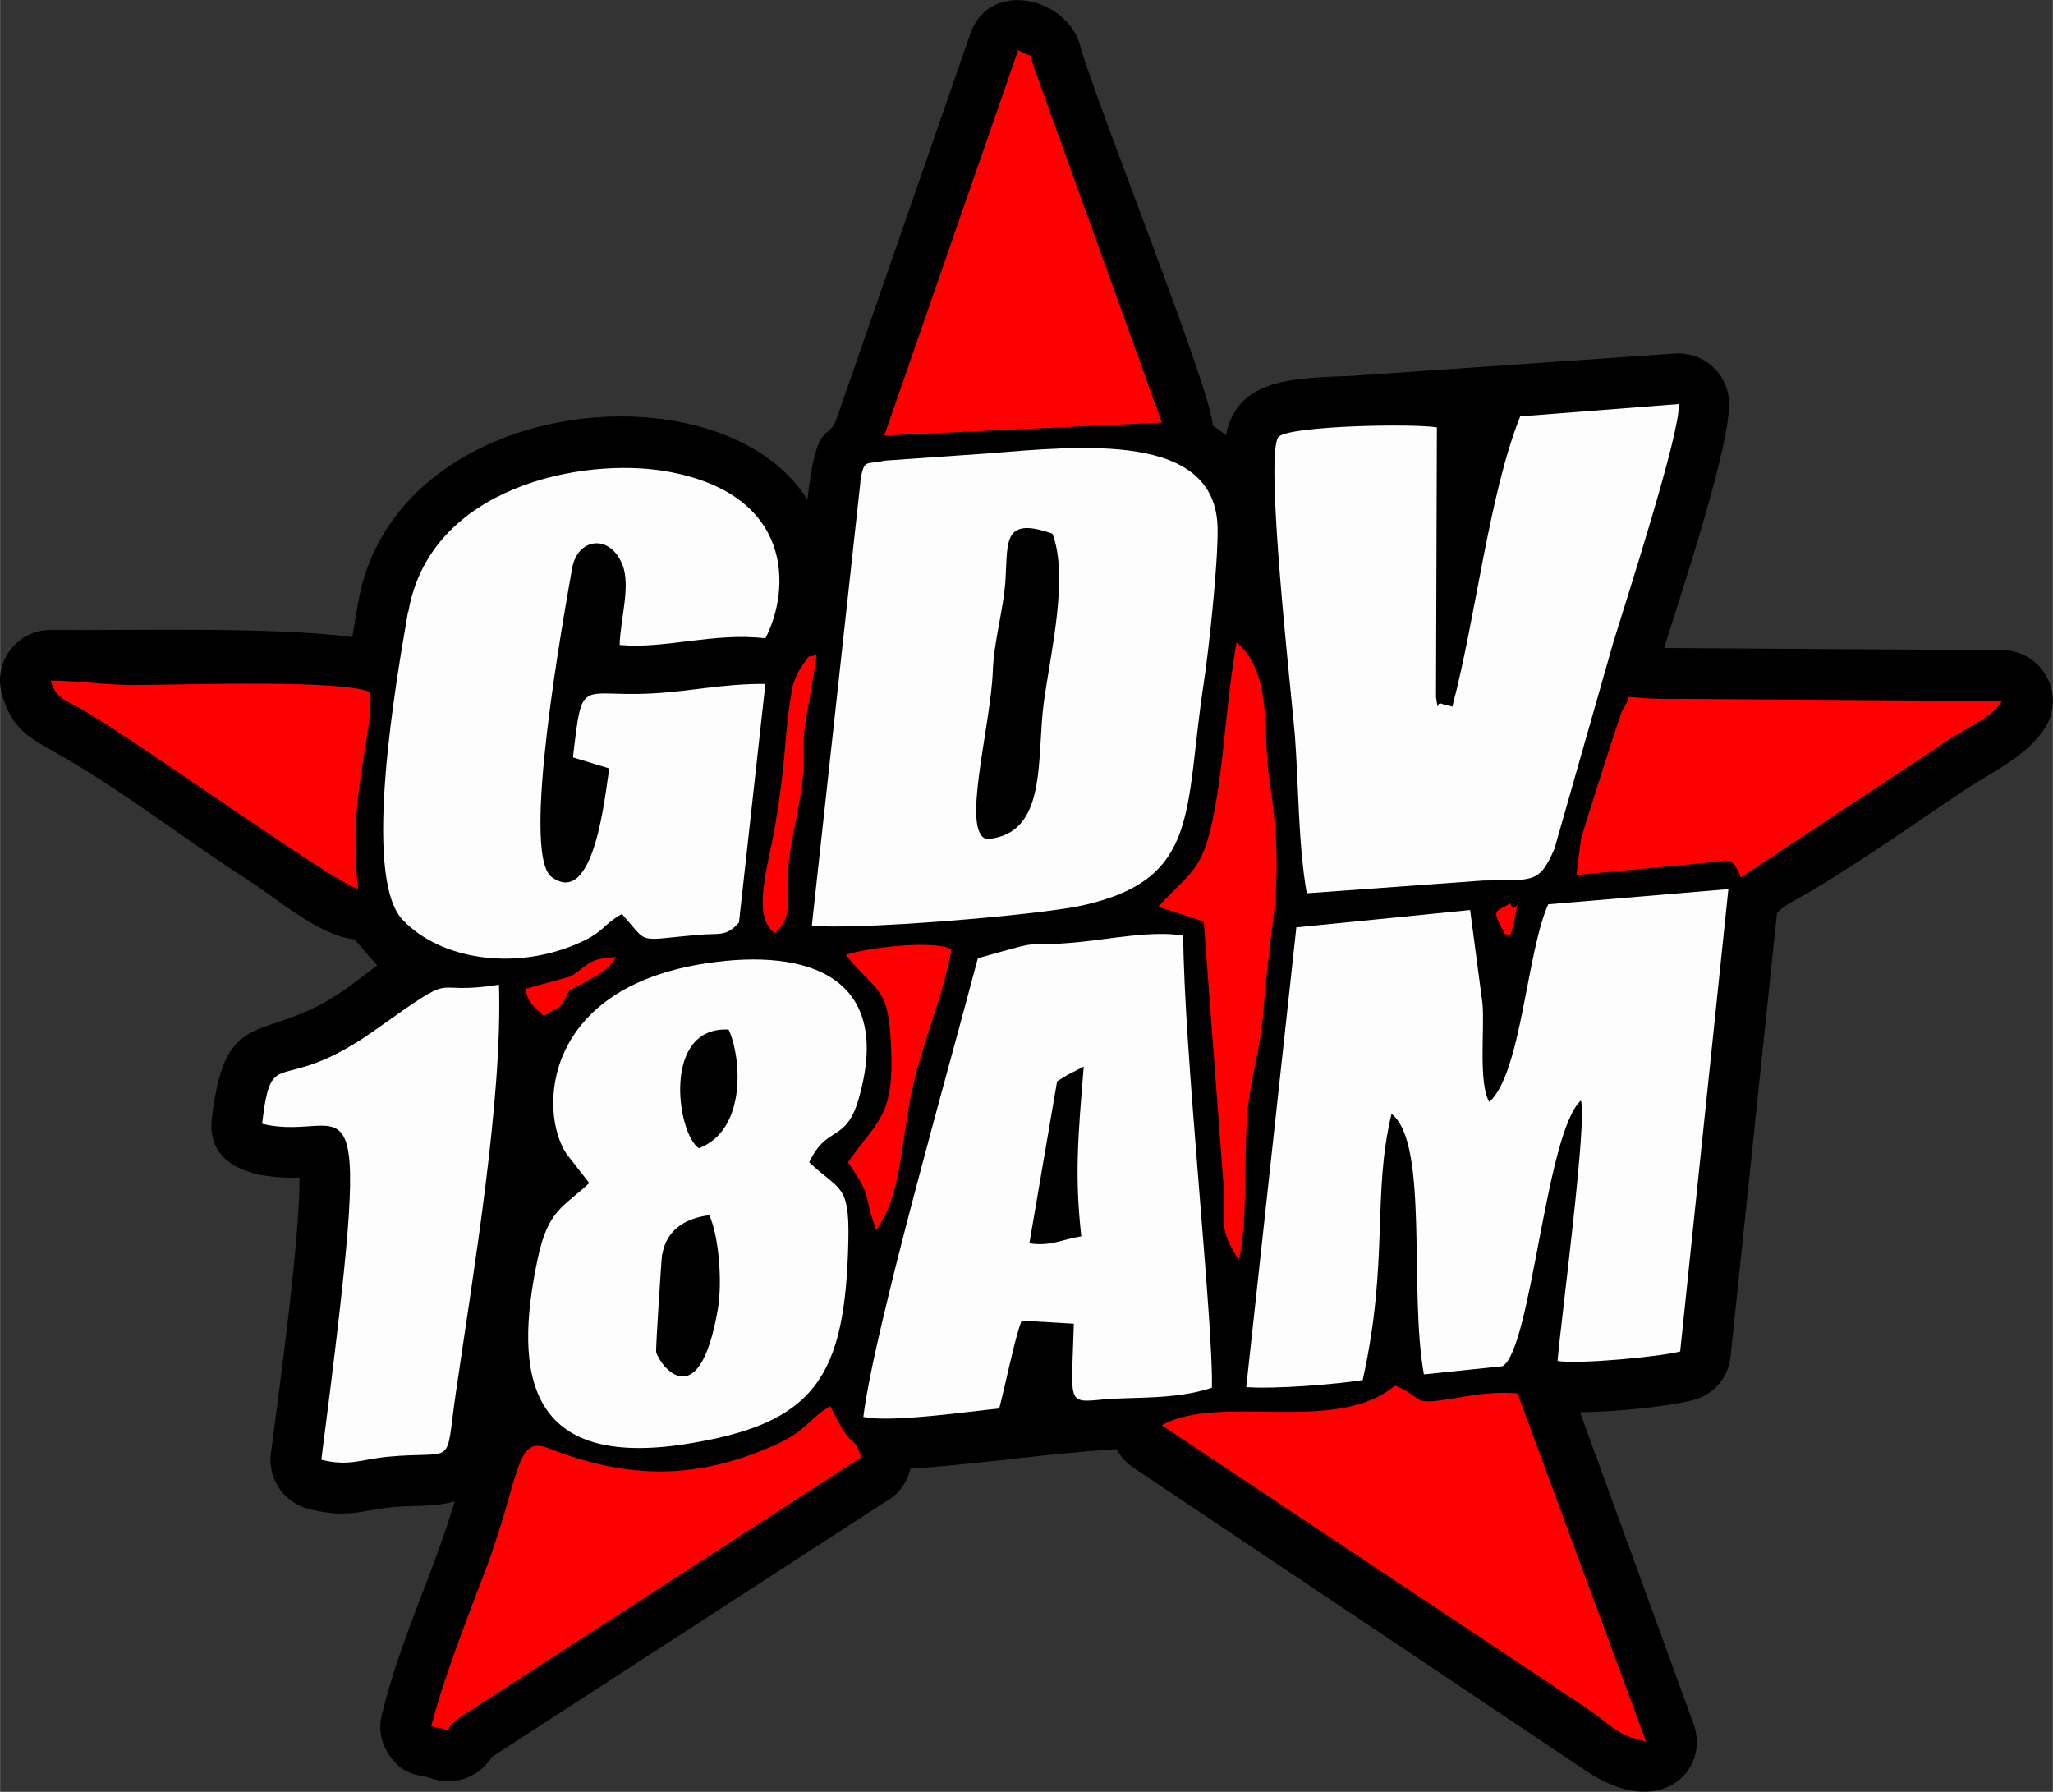 <?xml version="1.0" encoding="UTF-8"?>
<!DOCTYPE svg PUBLIC "-//W3C//DTD SVG 1.1//EN" "http://www.w3.org/Graphics/SVG/1.1/DTD/svg11.dtd">
<!-- Creator: CorelDRAW -->
<svg xmlns="http://www.w3.org/2000/svg" xml:space="preserve" width="49.536mm" height="43.231mm" version="1.1" style="shape-rendering:geometricPrecision; text-rendering:geometricPrecision; image-rendering:optimizeQuality; fill-rule:evenodd; clip-rule:evenodd"
viewBox="0 0 93.24 81.38"
 xmlns:xlink="http://www.w3.org/1999/xlink"
 xmlns:xodm="http://www.corel.com/coreldraw/odm/2003">
 <rect x="0" y="0" width="93.24" height="81.38" fill="#333333" stroke="none"/>
 <defs>
  <style type="text/css">
   <![CDATA[
    .fil0 {fill:black}
    .fil1 {fill:#FDFDFD}
    .fil2 {fill:red}
   ]]>
  </style>
 </defs>
 <g id="Camada_x0020_1">
  <g id="_2051437968480">
   <path class="fil0" d="M20.67 68.18c-0.89,0.28 -1.91,0.18 -2.84,0.27 -1.4,0.13 -1.98,0.53 -3.79,0.09 -1.14,-0.28 -1.89,-1.36 -1.74,-2.53 0.37,-2.85 1.32,-9.69 1.3,-12.53 -1.77,0.07 -4.27,-0.34 -3.98,-2.72 0.64,-5.28 2.39,-3.23 6.07,-5.84 0.48,-0.34 0.95,-0.72 1.44,-1.07l-1.04 -1.19c-1.57,-0.14 -3.53,-1.86 -4.87,-2.72 -2.94,-1.88 -5.71,-4.09 -8.76,-5.79 -1.23,-0.68 -1.94,-1.12 -2.37,-2.6 -0.43,-1.49 0.68,-2.95 2.23,-2.94 4.09,0.03 9.97,-0.15 13.68,0.32 0.08,-0.52 0.17,-1.03 0.26,-1.55 1.64,-9.51 16.54,-10.92 20.41,-4.68 0.41,-3.74 0.96,-2.64 1.32,-3.67l6.08 -17.5c0.88,-2.53 4.52,-1.64 5.03,0.69 0.77,2.68 6.04,15.81 5.97,17.11 0.21,0.13 0.42,0.28 0.61,0.43 0.52,-2.61 3.11,-2.58 5.72,-2.69l14.61 -1.01c1.31,-0.12 2.45,0.86 2.52,2.17 0.1,1.94 -2.25,8.95 -2.95,11.2l15.36 0.1c1.84,0.01 2.93,2.06 1.9,3.59 -0.88,1.3 -2.33,1.9 -3.73,2.84 -2.14,1.44 -5.36,3.7 -7.53,4.89 -0.33,0.18 -0.6,0.35 -0.87,0.6l-2.11 20.15c-0.1,0.96 -0.75,1.73 -1.68,1.98 -1.02,0.28 -3.44,0.54 -5.16,0.56l5.16 14.16c0.76,2.1 -1.52,4.46 -4.97,2.07l-20.47 -13.71c-0.33,-0.22 -0.59,-0.51 -0.77,-0.84 -3.15,0.18 -6.26,0.69 -9.36,0.88 -0.14,0.63 -0.55,1.19 -1.16,1.52l-17.86 11.58c-0.56,0.91 -1.72,1.36 -2.82,0.94 -0.48,-0.15 -1.2,-0.07 -1.85,-1.05 -0.37,-0.56 -0.48,-1.17 -0.32,-1.82 0.86,-3.51 2.33,-6.36 3.31,-9.69z"/>
   <path class="fil1" d="M58.88 42.09l-2.28 20.91c1.36,0.09 3.97,-0.12 5.29,-0.32 1.2,-5.41 0.42,-8.41 1.31,-12.09 1.71,1.32 0.78,8.02 1.47,11.83l3.57 -0.37c1.32,-0.77 1.95,-10.58 3.56,-12.07 0.31,0.84 -0.91,10.04 -1.06,11.83 0.94,0.16 4.66,-0.19 5.57,-0.43l2.19 -21 -8.18 0.69c-0.98,2.14 -1.22,7.67 -2.68,8.98 -0.51,-0.88 -0.2,-3.38 -0.31,-4.48l-0.56 -4.24 -7.91 0.79z"/>
   <path class="fil1" d="M47.8 24.24c0.74,1.94 -0.07,5.34 -0.39,7.63 -0.35,2.56 0.2,6.02 -2.59,6.24 -1.19,-0.28 0.17,-5.08 0.27,-7.63 0.05,-1.42 0.5,-2.8 0.58,-4.22 0.1,-1.64 -0.12,-2.82 2.13,-2.02zm-8.72 -2.38l-2.21 20.17c1.69,0.24 10.25,-0.45 12.3,-0.91 5.36,-1.2 4.61,-4.28 5.5,-10.09 0.25,-1.65 0.65,-5.46 0.63,-7.01 -0.04,-4.45 -6.22,-3.76 -10.54,-3.42l-4.59 0.32c-0.86,0.21 -0.92,-0.13 -1.1,0.94z"/>
   <path class="fil1" d="M18.53 27.78c-0.51,2.94 -2.12,12.02 -0.25,13.99 1.72,1.82 5.06,2.31 7.87,1.12 1.34,-0.57 1.1,-0.8 2.09,-1.38 1.26,1.4 0.59,1.2 3.44,0.95 1.04,-0.09 1.28,0.1 1.88,-0.56l1.2 -10.84c-2.01,-0.01 -3.47,0.36 -5.27,0.44 -3.18,0.15 -3.04,-0.79 -3.47,2.9l1.65 0.5c-0.18,1.03 -0.65,6.38 -2.62,4.93 -1.43,-1.06 0.59,-12.04 0.93,-14.01 0.24,-1.4 1.73,-1.59 2.29,-0.16 0.38,0.96 -0.1,2.47 -0.13,3.63 2.04,0.2 4.27,-0.58 6.62,-0.3 1.15,-2.21 1.32,-6.58 -4.53,-7.59 -3.73,-0.64 -10.7,0.66 -11.69,6.4z"/>
   <path class="fil1" d="M69.04 18.92c-1.42,3.56 -2.01,9.14 -3.08,13.18 -0.03,0 -0.07,-0.05 -0.08,-0.03l-0.35 -0.09c-0.39,-0.18 -0.15,0.59 -0.31,-0.31l0.04 -12.26c-1.1,-0.18 -6.53,-0.08 -7.17,0.41 -0.71,0.55 0.6,12.01 0.72,13.58 0.17,2.25 0.15,4.95 0.54,7.17l8.02 -0.58c2.26,-0.04 2.53,0.17 3.23,-1.44l2.68 -9.4c0.57,-1.86 3.04,-9.48 2.97,-10.8l-7.2 0.56z"/>
   <path class="fil1" d="M30.08 56.96c0.2,-1.16 1.11,-1.64 2.13,-1.77 0.42,0.88 0.61,3 0.39,4.27 -0.85,4.94 -2.64,2.55 -2.8,1.95 -0.03,-0.13 0.24,-4.28 0.27,-4.46zm1.66 -4.81c-1,-0.66 -1.69,-5.55 1.35,-5.39 0.58,1.25 0.84,4.55 -1.35,5.39zm5.01 0.64c0.8,-1.71 1.66,-0.87 2.24,-2.86 1.61,-5.53 -2.23,-6.89 -6.91,-6.18 -7.46,1.12 -7.63,6.75 -6.35,8.66l1.03 1.32c-1.17,1.1 -1.87,1.2 -2.34,3.43 -1.15,5.4 -0.37,9.52 6.69,8.43 5.92,-0.92 7.29,-3.03 7.42,-9.3 0.05,-2.53 -0.41,-2.21 -1.78,-3.5z"/>
   <path class="fil1" d="M48.5 48.81l0.72 -0.37c-0.26,3.18 -0.42,4.96 -0.11,7.71 -0.93,0.15 -1.36,0.46 -2.36,0.32l1.26 -7.36 0.49 -0.3zm0.27 11.3c-0.1,3.64 -0.36,3.61 1.32,3.45 1.38,-0.13 3.23,0.03 4.95,-0.53 0.09,-2.75 -1.28,-15.44 -1.3,-20.54 -1.4,-0.23 -3.28,0.15 -4.67,0.29 -3.21,0.31 -1.13,-0.25 -4.66,0.74 -1.2,4.59 -4.73,16.92 -5.2,20.83 1.22,0.28 4.8,-0.25 6.17,-0.38 0.32,-1.22 0.72,-3.26 1.02,-3.99l2.38 0.14z"/>
   <path class="fil1" d="M11.91 51.04c4.03,0.98 5.16,-4 2.68,15.26 1.29,0.31 1.78,-0.02 3.03,-0.14 3.13,-0.29 2.58,0.57 3.07,-2.83 0.82,-5.65 2.13,-13.37 1.97,-18.61 -3.42,0.55 -1.57,-0.82 -5.64,2.07 -4.39,3.11 -4.67,0.51 -5.12,4.24z"/>
   <path class="fil2" d="M40.17 19.78l12.6 -0.59 -5.71 -15.85c-0.47,-1.21 0.1,-0.55 -0.82,-1.06l-6.08 17.5zm-14.34 25.23c1.5,-0.85 1.58,-0.76 2.16,-1.55 -1.31,0.1 -1.13,0.26 -2.05,0.88l-2.09 0.57c0.19,0.76 0.4,0.78 0.84,1.23 0.76,-0.51 0.72,-0.21 1.15,-1.12zm-23.53 -14.1c0.22,0.77 0.61,0.86 1.28,1.23 2.48,1.38 11.59,7.97 12.68,8.23 -0.48,-4.33 0.72,-7.1 0.55,-8.93 -1.16,-0.59 -8.51,-0.34 -10.59,-0.33 -1.44,0.01 -2.48,-0.19 -3.93,-0.2zm33.66 0.46c-0.39,2.25 -0.2,2.92 -0.8,6.36 -0.28,1.61 -1.04,3.94 0.03,4.64 0.99,-0.82 0.37,-1.84 0.73,-3.91 0.16,-0.94 0.39,-1.95 0.51,-2.89 0.17,-1.23 -0.04,-1.38 0.13,-2.61 0.15,-1.08 0.39,-2.14 0.53,-3.24 -0.52,0.26 -0.16,-0.2 -0.68,0.54 -0.19,0.27 -0.4,0.77 -0.46,1.1zm2.45 12c1.56,1.89 1.96,1.37 2.07,4.47 0.1,2.94 -0.74,3.15 -1.97,4.95 1.17,1.7 0.63,1.28 1.28,3.07 1.15,-1.5 1.16,-4.24 1.64,-6.41 0.45,-2.06 1.43,-4.27 1.78,-6.34 -0.82,-0.43 -3.88,-0.07 -4.8,0.26zm16.26 -1.52l0.9 11.99c0.03,1.81 -0.18,2.02 0.69,3.38 0.45,-1.78 0.18,-5.14 0.45,-7.2 0.17,-1.3 0.57,-2.72 0.66,-4.01 0.34,-4.67 1.03,-5.6 0.26,-10.79 -0.29,-1.97 0.18,-4.65 -1.47,-6.05 -0.44,2.55 -0.54,4.82 -0.89,7 -0.57,3.51 -1.1,3.27 -2.66,5.01l2.05 0.67zm13.69 0.6c0.14,-0.13 0.2,0.4 0.37,-0.47 0.37,-1.8 0.14,-0.25 -0.13,-0.95 -0.78,0.43 -0.84,0.26 -0.24,1.42zm3.44 -4.32l-0.2 1.61 5.83 -0.55c1,-0.05 1.22,-0.43 1.63,0.66l8.77 -5.8c1.54,-1.11 2.49,-1.31 3.1,-2.21l-14.52 -0.1c-3.38,0.05 -2.03,-0.45 -2.72,0.5 -0.07,0.09 -1.85,5.64 -1.89,5.9zm0.2 39.42c1.11,0.71 1.36,1.26 2.76,1.54l-5.84 -15.81c-1.15,-0.09 -2.08,0.09 -3.15,0.27 -1.76,0.28 -1.07,-0.1 -2.42,-0.62 -2.7,2.26 -7.94,0.32 -10.59,1.8l19.24 12.81zm-52.41 0.86c1.48,0.23 0.18,0.39 1.32,-0.43l18.2 -11.79c-0.41,-1.25 -0.3,-0.04 -1.4,-2.33 -1.06,0.63 -1.06,1.12 -2.54,1.78 -3.62,1.6 -6.69,1.53 -10.27,0.13 -1.55,-0.61 -1.25,1.38 -2.95,5.79 -0.74,1.93 -1.89,4.91 -2.37,6.86z"/>
  </g>
 </g>
</svg>
